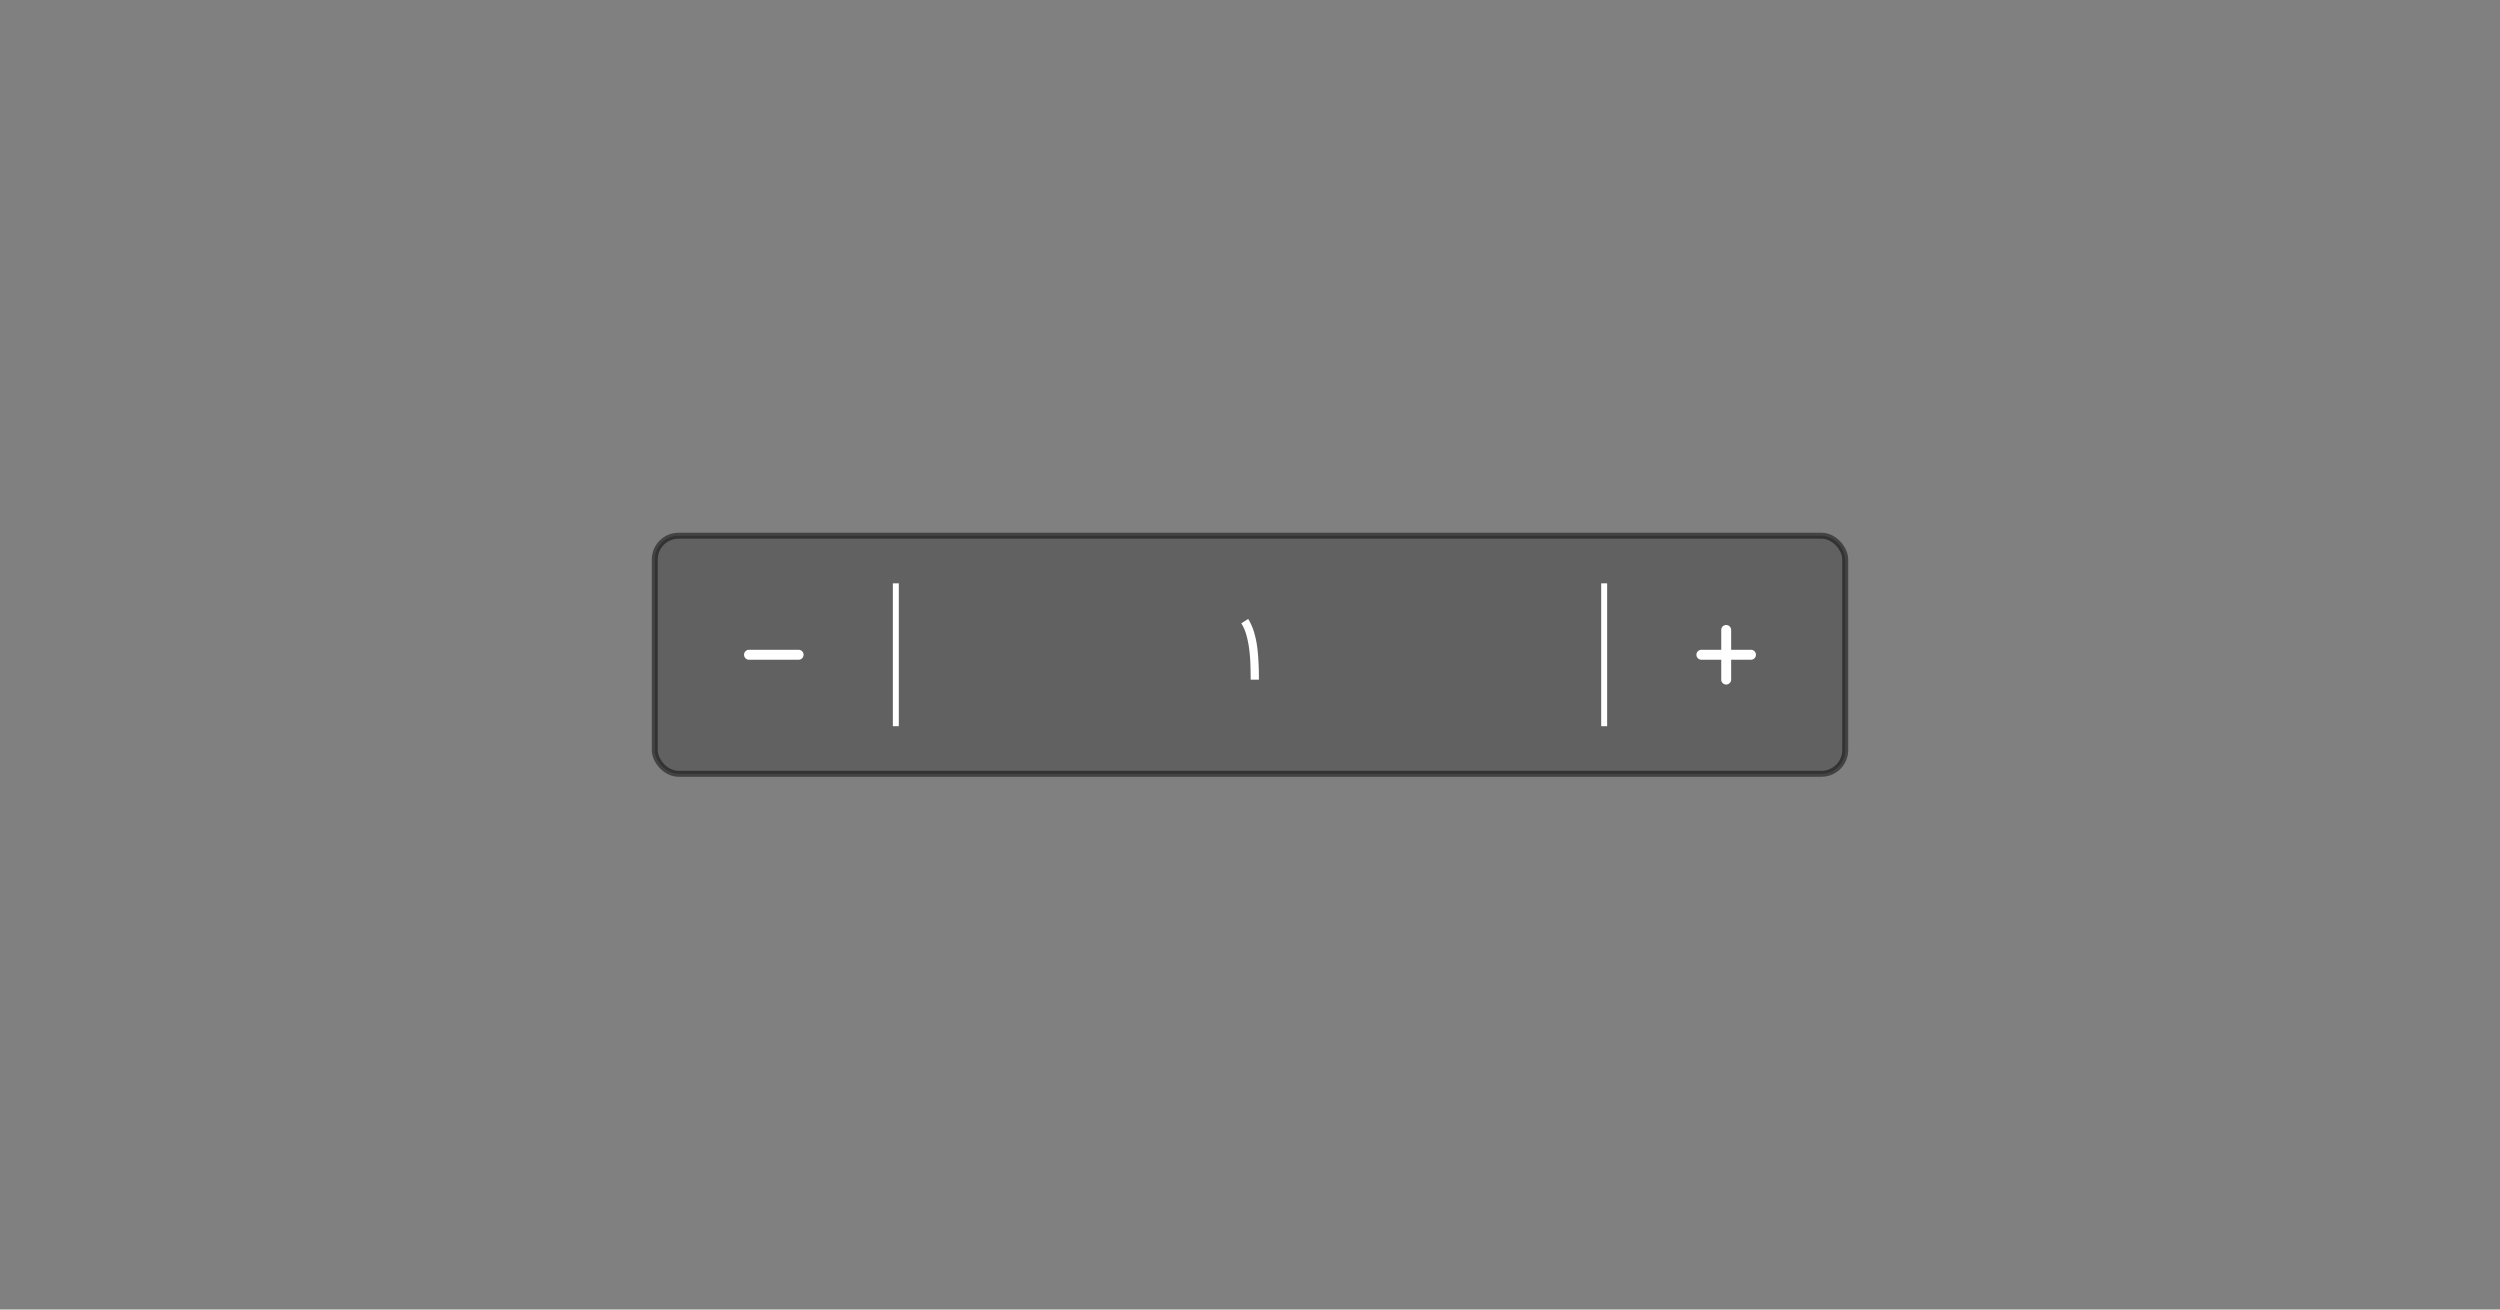 <svg xmlns="http://www.w3.org/2000/svg" width="420" height="220"><rect width="100%" height="100%" fill="#808080" stroke="none"/><g fill="none" fill-rule="evenodd"><path d="M0 0h420v220H0z"/><rect width="200" height="40" x="110" y="90" fill="#000000" fill-opacity=".24" stroke="#000000" stroke-opacity=".48" rx="4"/><path fill="#FFF" d="M134.167 110.833h-8.334a.833.833 0 110-1.666h8.334a.833.833 0 110 1.666M150 98h1v24h-1zM294.167 109.167h-3.334v-3.334a.833.833 0 10-1.666 0v3.334h-3.334a.833.833 0 100 1.666h3.334v3.334a.833.833 0 101.666 0v-3.334h3.334a.833.833 0 100-1.666M269 98h1v24h-1z"/><path fill="#FFF" fill-rule="nonzero" d="M211.496 114.18c0-.403-.004-.827-.01-1.272a46.02 46.02 0 00-.126-2.748c-.035-.464-.08-.914-.136-1.35a15.886 15.886 0 00-.58-2.723 9.204 9.204 0 00-.95-2.104l-1.155.737c.348.547.625 1.178.831 1.892.207.714.366 1.482.477 2.303.111.82.183 1.677.216 2.57.032.893.048 1.792.048 2.696h1.385z"/></g></svg>
